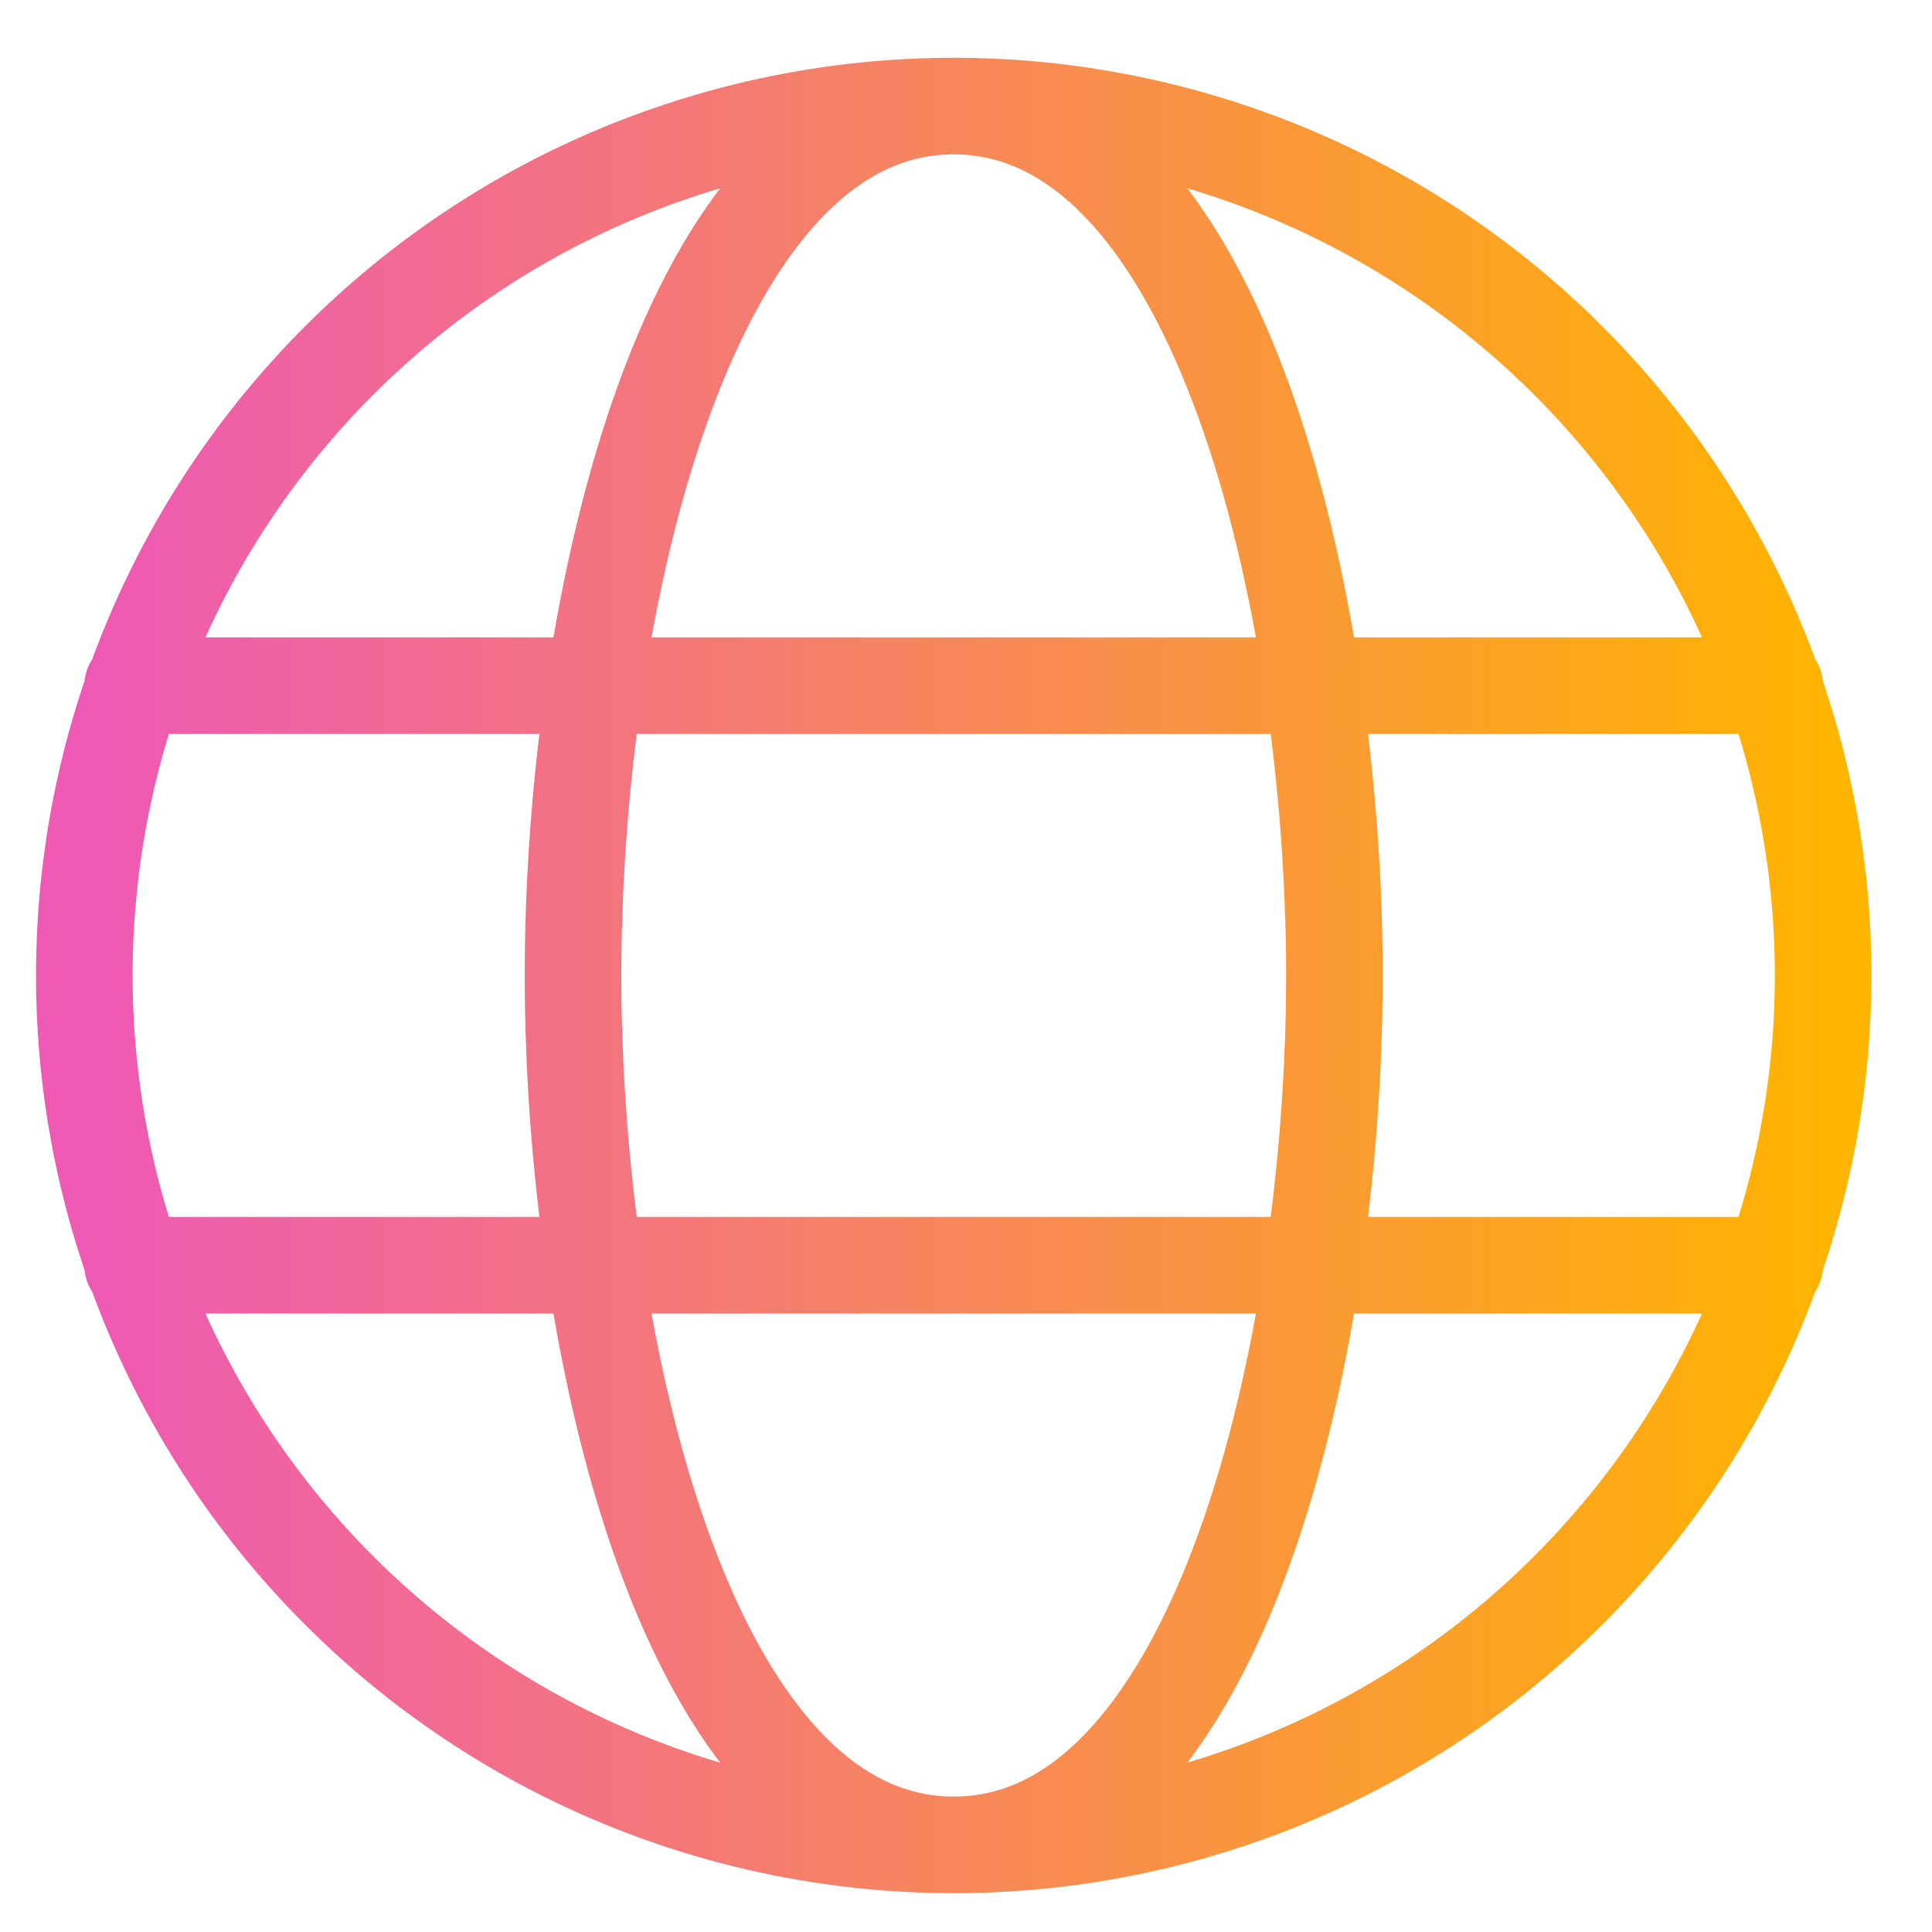 <svg width="20" height="20" viewBox="0 0 20 20" fill="none" xmlns="http://www.w3.org/2000/svg">
<path d="M9.873 19.098C11.055 19.098 12.225 18.865 13.317 18.413C14.409 17.961 15.401 17.298 16.236 16.462C17.072 15.626 17.735 14.634 18.188 13.542C18.64 12.45 18.873 11.28 18.873 10.098C18.873 8.916 18.64 7.746 18.188 6.654C17.735 5.562 17.072 4.57 16.236 3.734C15.401 2.898 14.409 2.235 13.317 1.783C12.225 1.331 11.055 1.098 9.873 1.098M9.873 19.098C8.691 19.098 7.52 18.865 6.428 18.413C5.336 17.961 4.344 17.298 3.509 16.462C2.673 15.626 2.01 14.634 1.558 13.542C1.105 12.45 0.873 11.28 0.873 10.098C0.873 8.916 1.105 7.746 1.558 6.654C2.01 5.562 2.673 4.57 3.509 3.734C4.344 2.898 5.336 2.235 6.428 1.783C7.52 1.331 8.691 1.098 9.873 1.098M9.873 19.098C12.634 19.098 13.814 13.935 13.814 10.098C13.814 6.261 12.634 1.098 9.873 1.098M9.873 19.098C7.112 19.098 5.932 13.935 5.932 10.098C5.932 6.261 7.112 1.098 9.873 1.098M1.373 7.098L18.373 7.098M1.373 13.098L18.373 13.098" stroke="url(#paint0_linear_62_452)" stroke-linecap="round" stroke-linejoin="round"/>
<defs>
<linearGradient id="paint0_linear_62_452" x1="0.92" y1="19.098" x2="18.886" y2="19.098" gradientUnits="userSpaceOnUse">
<stop stop-color="#EE59B5"/>
<stop offset="1" stop-color="#FFB400"/>
</linearGradient>
</defs>
</svg>
